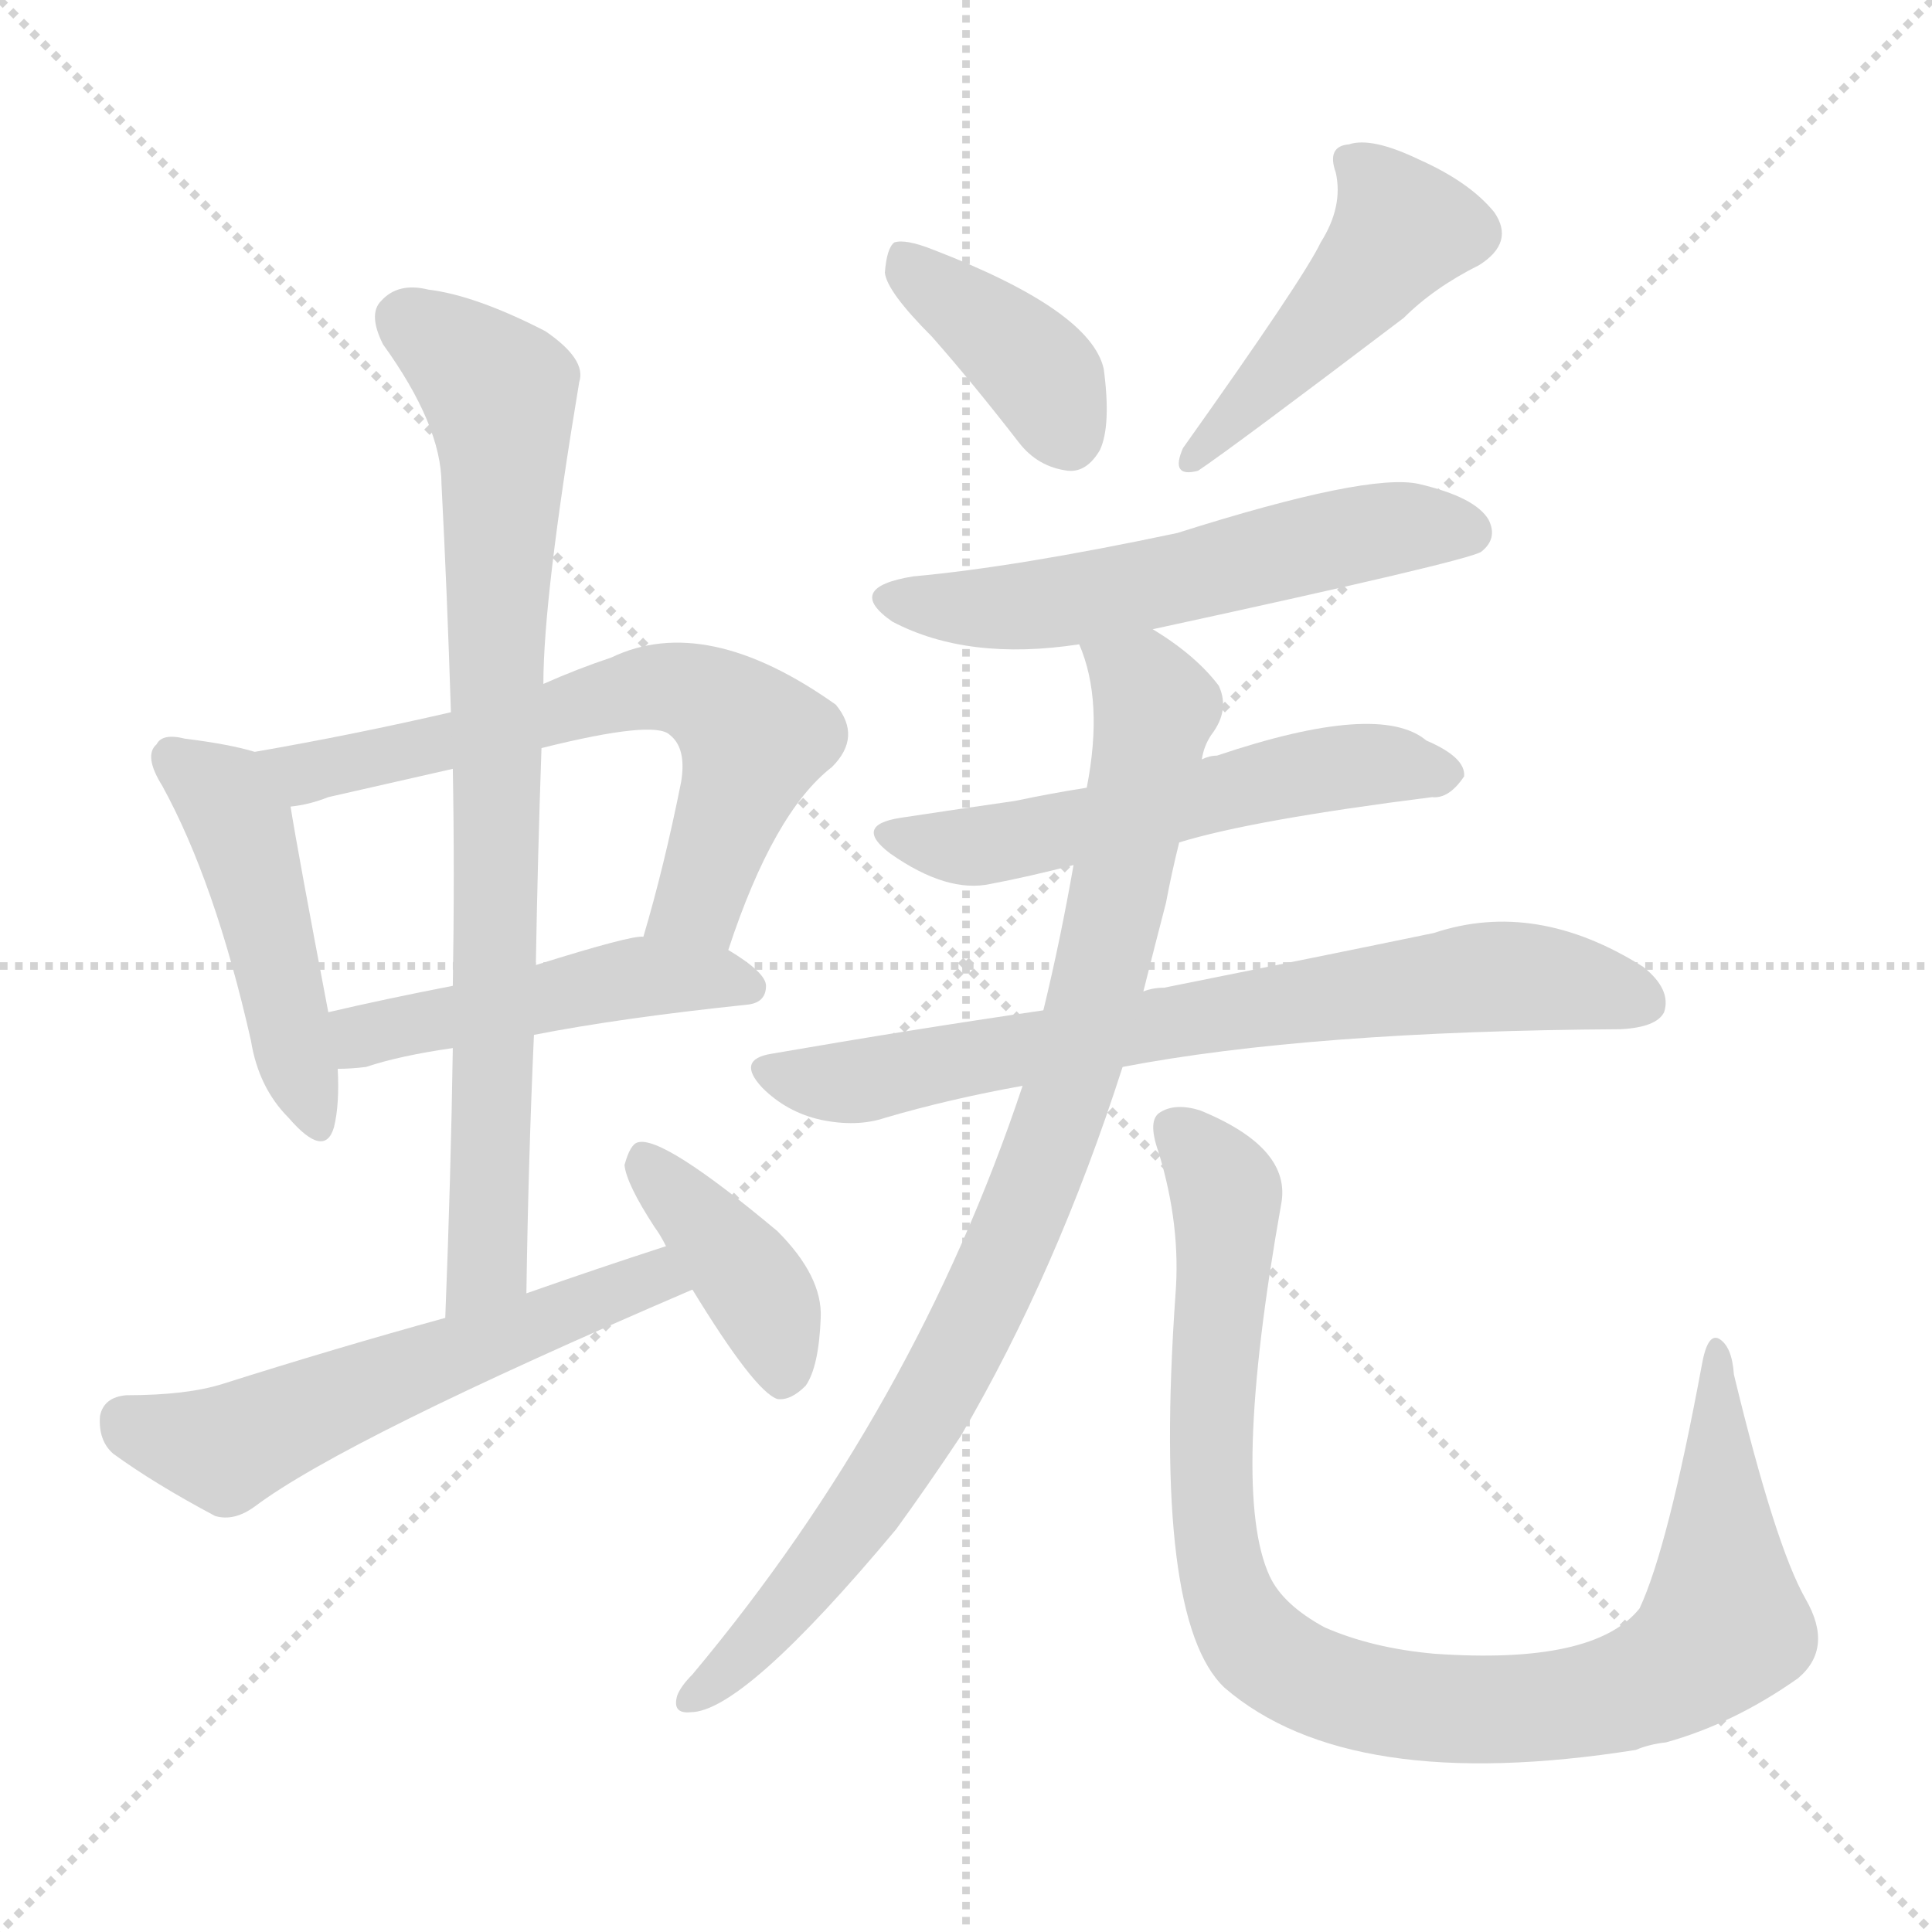 <svg version="1.1" viewBox="0 0 1024 1024" xmlns="http://www.w3.org/2000/svg">
  <g stroke="lightgray" stroke-dasharray="1,1" stroke-width="1" transform="scale(4, 4)">
    <line x1="0" y1="0" x2="256" y2="256"></line>
    <line x1="256" y1="0" x2="0" y2="256"></line>
    <line x1="128" y1="0" x2="128" y2="256"></line>
    <line x1="0" y1="128" x2="256" y2="128"></line>
  </g>
<g transform="scale(1, -1) translate(0, -900)">
   <style type="text/css">
    @keyframes keyframes0 {
      from {
       stroke: blue;
       stroke-dashoffset: 466;
       stroke-width: 128;
       }
       60% {
       animation-timing-function: step-end;
       stroke: blue;
       stroke-dashoffset: 0;
       stroke-width: 128;
       }
       to {
       stroke: black;
       stroke-width: 1024;
       }
       }
       #make-me-a-hanzi-animation-0 {
         animation: keyframes0 0.629s both;
         animation-delay: 0s;
         animation-timing-function: linear;
       }
    @keyframes keyframes1 {
      from {
       stroke: blue;
       stroke-dashoffset: 644;
       stroke-width: 128;
       }
       68% {
       animation-timing-function: step-end;
       stroke: blue;
       stroke-dashoffset: 0;
       stroke-width: 128;
       }
       to {
       stroke: black;
       stroke-width: 1024;
       }
       }
       #make-me-a-hanzi-animation-1 {
         animation: keyframes1 0.774s both;
         animation-delay: 0.629s;
         animation-timing-function: linear;
       }
    @keyframes keyframes2 {
      from {
       stroke: blue;
       stroke-dashoffset: 475;
       stroke-width: 128;
       }
       61% {
       animation-timing-function: step-end;
       stroke: blue;
       stroke-dashoffset: 0;
       stroke-width: 128;
       }
       to {
       stroke: black;
       stroke-width: 1024;
       }
       }
       #make-me-a-hanzi-animation-2 {
         animation: keyframes2 0.637s both;
         animation-delay: 1.403s;
         animation-timing-function: linear;
       }
    @keyframes keyframes3 {
      from {
       stroke: blue;
       stroke-dashoffset: 807;
       stroke-width: 128;
       }
       72% {
       animation-timing-function: step-end;
       stroke: blue;
       stroke-dashoffset: 0;
       stroke-width: 128;
       }
       to {
       stroke: black;
       stroke-width: 1024;
       }
       }
       #make-me-a-hanzi-animation-3 {
         animation: keyframes3 0.907s both;
         animation-delay: 2.04s;
         animation-timing-function: linear;
       }
    @keyframes keyframes4 {
      from {
       stroke: blue;
       stroke-dashoffset: 566;
       stroke-width: 128;
       }
       65% {
       animation-timing-function: step-end;
       stroke: blue;
       stroke-dashoffset: 0;
       stroke-width: 128;
       }
       to {
       stroke: black;
       stroke-width: 1024;
       }
       }
       #make-me-a-hanzi-animation-4 {
         animation: keyframes4 0.711s both;
         animation-delay: 2.947s;
         animation-timing-function: linear;
       }
    @keyframes keyframes5 {
      from {
       stroke: blue;
       stroke-dashoffset: 398;
       stroke-width: 128;
       }
       56% {
       animation-timing-function: step-end;
       stroke: blue;
       stroke-dashoffset: 0;
       stroke-width: 128;
       }
       to {
       stroke: black;
       stroke-width: 1024;
       }
       }
       #make-me-a-hanzi-animation-5 {
         animation: keyframes5 0.574s both;
         animation-delay: 3.657s;
         animation-timing-function: linear;
       }
    @keyframes keyframes6 {
      from {
       stroke: blue;
       stroke-dashoffset: 390;
       stroke-width: 128;
       }
       56% {
       animation-timing-function: step-end;
       stroke: blue;
       stroke-dashoffset: 0;
       stroke-width: 128;
       }
       to {
       stroke: black;
       stroke-width: 1024;
       }
       }
       #make-me-a-hanzi-animation-6 {
         animation: keyframes6 0.567s both;
         animation-delay: 4.231s;
         animation-timing-function: linear;
       }
    @keyframes keyframes7 {
      from {
       stroke: blue;
       stroke-dashoffset: 465;
       stroke-width: 128;
       }
       60% {
       animation-timing-function: step-end;
       stroke: blue;
       stroke-dashoffset: 0;
       stroke-width: 128;
       }
       to {
       stroke: black;
       stroke-width: 1024;
       }
       }
       #make-me-a-hanzi-animation-7 {
         animation: keyframes7 0.628s both;
         animation-delay: 4.799s;
         animation-timing-function: linear;
       }
    @keyframes keyframes8 {
      from {
       stroke: blue;
       stroke-dashoffset: 564;
       stroke-width: 128;
       }
       65% {
       animation-timing-function: step-end;
       stroke: blue;
       stroke-dashoffset: 0;
       stroke-width: 128;
       }
       to {
       stroke: black;
       stroke-width: 1024;
       }
       }
       #make-me-a-hanzi-animation-8 {
         animation: keyframes8 0.709s both;
         animation-delay: 5.427s;
         animation-timing-function: linear;
       }
    @keyframes keyframes9 {
      from {
       stroke: blue;
       stroke-dashoffset: 555;
       stroke-width: 128;
       }
       64% {
       animation-timing-function: step-end;
       stroke: blue;
       stroke-dashoffset: 0;
       stroke-width: 128;
       }
       to {
       stroke: black;
       stroke-width: 1024;
       }
       }
       #make-me-a-hanzi-animation-9 {
         animation: keyframes9 0.702s both;
         animation-delay: 6.136s;
         animation-timing-function: linear;
       }
    @keyframes keyframes10 {
      from {
       stroke: blue;
       stroke-dashoffset: 727;
       stroke-width: 128;
       }
       70% {
       animation-timing-function: step-end;
       stroke: blue;
       stroke-dashoffset: 0;
       stroke-width: 128;
       }
       to {
       stroke: black;
       stroke-width: 1024;
       }
       }
       #make-me-a-hanzi-animation-10 {
         animation: keyframes10 0.842s both;
         animation-delay: 6.838s;
         animation-timing-function: linear;
       }
    @keyframes keyframes11 {
      from {
       stroke: blue;
       stroke-dashoffset: 890;
       stroke-width: 128;
       }
       74% {
       animation-timing-function: step-end;
       stroke: blue;
       stroke-dashoffset: 0;
       stroke-width: 128;
       }
       to {
       stroke: black;
       stroke-width: 1024;
       }
       }
       #make-me-a-hanzi-animation-11 {
         animation: keyframes11 0.974s both;
         animation-delay: 7.679s;
         animation-timing-function: linear;
       }
    @keyframes keyframes12 {
      from {
       stroke: blue;
       stroke-dashoffset: 957;
       stroke-width: 128;
       }
       76% {
       animation-timing-function: step-end;
       stroke: blue;
       stroke-dashoffset: 0;
       stroke-width: 128;
       }
       to {
       stroke: black;
       stroke-width: 1024;
       }
       }
       #make-me-a-hanzi-animation-12 {
         animation: keyframes12 1.029s both;
         animation-delay: 8.653s;
         animation-timing-function: linear;
       }
</style>
<path d="M 135.0 501.5 Q 122.0 505.5 98.0 508.5 Q 86.0 511.5 83.0 505.5 Q 76.0 499.5 86.0 483.5 Q 114.0 432.5 133.0 348.5 Q 137.0 323.5 153.0 307.5 Q 172.0 285.5 177.0 302.5 Q 180.0 314.5 179.0 333.5 L 174.0 363.5 Q 158.0 447.5 154.0 472.5 C 150.0 497.5 150.0 497.5 135.0 501.5 Z" fill="lightgray"></path> 
<path d="M 386.0 396.5 Q 410.0 469.5 441.0 493.5 Q 457.0 509.5 443.0 526.5 Q 374.0 575.5 324.0 551.5 Q 306.0 545.5 288.0 537.5 L 239.0 522.5 Q 187.0 510.5 135.0 501.5 C 105.0 496.5 125.0 466.5 154.0 472.5 Q 164.0 473.5 174.0 477.5 Q 205.0 484.5 240.0 492.5 L 287.0 503.5 Q 347.0 518.5 355.0 510.5 Q 364.0 503.5 361.0 485.5 Q 352.0 440.5 341.0 403.5 C 333.0 374.5 376.0 368.5 386.0 396.5 Z" fill="lightgray"></path> 
<path d="M 283.0 351.5 Q 329.0 360.5 396.0 367.5 Q 406.0 368.5 406.0 377.5 Q 406.0 384.5 386.0 396.5 L 341.0 403.5 Q 335.0 404.5 284.0 388.5 L 240.0 377.5 Q 204.0 370.5 174.0 363.5 C 145.0 356.5 149.0 332.5 179.0 333.5 Q 186.0 333.5 194.0 334.5 Q 212.0 340.5 240.0 344.5 L 283.0 351.5 Z" fill="lightgray"></path> 
<path d="M 279.0 214.5 Q 280.0 284.5 283.0 351.5 L 284.0 388.5 Q 285.0 446.5 287.0 503.5 L 288.0 537.5 Q 288.0 583.5 307.0 697.5 Q 311.0 709.5 289.0 724.5 Q 252.0 743.5 227.0 746.5 Q 211.0 750.5 202.0 740.5 Q 195.0 733.5 203.0 717.5 Q 234.0 674.5 234.0 643.5 Q 237.0 585.5 239.0 522.5 L 240.0 492.5 Q 241.0 437.5 240.0 377.5 L 240.0 344.5 Q 239.0 277.5 236.0 201.5 C 235.0 171.5 279.0 184.5 279.0 214.5 Z" fill="lightgray"></path> 
<path d="M 353.0 239.5 Q 316.0 227.5 279.0 214.5 L 236.0 201.5 Q 178.0 185.5 118.0 166.5 Q 99.0 160.5 67.0 160.5 Q 55.0 159.5 53.0 149.5 Q 52.0 136.5 60.0 129.5 Q 82.0 113.5 114.0 96.5 Q 124.0 93.5 135.0 101.5 Q 183.0 137.5 367.0 216.5 C 395.0 228.5 382.0 248.5 353.0 239.5 Z" fill="lightgray"></path> 
<path d="M 367.0 216.5 Q 400.0 162.5 412.0 158.5 Q 419.0 157.5 427.0 165.5 Q 434.0 175.5 435.0 201.5 Q 436.0 223.5 412.0 247.5 Q 351.0 298.5 338.0 294.5 Q 334.0 293.5 331.0 282.5 Q 332.0 272.5 347.0 249.5 Q 350.0 245.5 353.0 239.5 L 367.0 216.5 Z" fill="lightgray"></path> 
<path d="M 494.0 721.5 Q 516.0 696.5 540.0 665.5 Q 550.0 652.5 566.0 650.5 Q 576.0 649.5 583.0 661.5 Q 589.0 674.5 585.0 704.5 Q 578.0 735.5 495.0 767.5 Q 480.0 773.5 474.0 771.5 Q 470.0 768.5 469.0 755.5 Q 470.0 745.5 494.0 721.5 Z" fill="lightgray"></path> 
<path d="M 700.0 771.5 Q 691.0 752.5 627.0 662.5 Q 620.0 646.5 635.0 650.5 Q 653.0 662.5 744.0 731.5 Q 760.0 747.5 784.0 759.5 Q 803.0 771.5 792.0 787.5 Q 779.0 803.5 752.0 815.5 Q 727.0 827.5 715.0 823.5 Q 703.0 822.5 708.0 808.5 Q 712.0 790.5 700.0 771.5 Z" fill="lightgray"></path> 
<path d="M 611.0 566.5 Q 777.0 602.5 785.0 607.5 Q 794.0 614.5 789.0 624.5 Q 782.0 636.5 752.0 643.5 Q 725.0 649.5 624.0 617.5 Q 539.0 599.5 484.0 594.5 Q 447.0 588.5 473.0 570.5 Q 513.0 549.5 572.0 558.5 L 611.0 566.5 Z" fill="lightgray"></path> 
<path d="M 625.0 453.5 Q 664.0 465.5 759.0 477.5 Q 768.0 476.5 776.0 488.5 Q 777.0 498.5 756.0 507.5 Q 731.0 528.5 645.0 499.5 Q 641.0 499.5 637.0 497.5 L 576.0 482.5 Q 557.0 479.5 538.0 475.5 Q 510.0 471.5 477.0 466.5 Q 452.0 462.5 472.0 447.5 Q 502.0 426.5 525.0 431.5 Q 546.0 435.5 569.0 441.5 L 625.0 453.5 Z" fill="lightgray"></path> 
<path d="M 595.0 334.5 Q 694.0 353.5 859.0 354.5 Q 878.0 355.5 882.0 363.5 Q 886.0 375.5 871.0 387.5 Q 814.0 423.5 760.0 405.5 Q 702.0 393.5 617.0 376.5 Q 611.0 376.5 606.0 374.5 L 553.0 364.5 Q 484.0 354.5 409.0 341.5 Q 390.0 338.5 404.0 323.5 Q 417.0 310.5 435.0 306.5 Q 454.0 302.5 469.0 307.5 Q 503.0 317.5 542.0 324.5 L 595.0 334.5 Z" fill="lightgray"></path> 
<path d="M 606.0 374.5 Q 612.0 398.5 618.0 421.5 Q 621.0 437.5 625.0 453.5 L 637.0 497.5 Q 638.0 504.5 642.0 510.5 Q 652.0 523.5 646.0 536.5 Q 634.0 552.5 611.0 566.5 C 586.0 583.5 563.0 587.5 572.0 558.5 Q 585.0 528.5 576.0 482.5 L 569.0 441.5 Q 562.0 401.5 553.0 364.5 L 542.0 324.5 Q 485.0 153.5 367.0 12.5 Q 361.0 6.5 359.0 1.5 Q 356.0 -8.5 366.0 -7.5 Q 394.0 -7.5 475.0 89.5 Q 491.0 111.5 509.0 138.5 Q 560.0 225.5 595.0 334.5 L 606.0 374.5 Z" fill="lightgray"></path> 
<path d="M 957.0 52.5 Q 941.0 80.5 919.0 171.5 Q 918.0 186.5 911.0 190.5 Q 905.0 193.5 902.0 176.5 Q 884.0 79.5 869.0 47.5 Q 845.0 17.5 760.0 23.5 Q 727.0 26.5 702.0 37.5 Q 680.0 49.5 673.0 64.5 Q 652.0 109.5 679.0 261.5 Q 685.0 291.5 636.0 311.5 Q 623.0 315.5 615.0 310.5 Q 608.0 306.5 614.0 289.5 Q 626.0 250.5 623.0 213.5 Q 611.0 41.5 649.0 5.5 Q 715.0 -51.5 867.0 -27.5 Q 874.0 -24.5 883.0 -23.5 Q 919.0 -13.5 953.0 10.5 Q 972.0 26.5 957.0 52.5 Z" fill="lightgray"></path> 
      <clipPath id="make-me-a-hanzi-clip-0">
      <path d="M 135.0 501.5 Q 122.0 505.5 98.0 508.5 Q 86.0 511.5 83.0 505.5 Q 76.0 499.5 86.0 483.5 Q 114.0 432.5 133.0 348.5 Q 137.0 323.5 153.0 307.5 Q 172.0 285.5 177.0 302.5 Q 180.0 314.5 179.0 333.5 L 174.0 363.5 Q 158.0 447.5 154.0 472.5 C 150.0 497.5 150.0 497.5 135.0 501.5 Z" fill="lightgray"></path>
      </clipPath>
      <path clip-path="url(#make-me-a-hanzi-clip-0)" d="M 92.0 497.5 L 115.0 481.5 L 127.0 462.5 L 165.0 307.5 " fill="none" id="make-me-a-hanzi-animation-0" stroke-dasharray="338 676" stroke-linecap="round"></path>

      <clipPath id="make-me-a-hanzi-clip-1">
      <path d="M 386.0 396.5 Q 410.0 469.5 441.0 493.5 Q 457.0 509.5 443.0 526.5 Q 374.0 575.5 324.0 551.5 Q 306.0 545.5 288.0 537.5 L 239.0 522.5 Q 187.0 510.5 135.0 501.5 C 105.0 496.5 125.0 466.5 154.0 472.5 Q 164.0 473.5 174.0 477.5 Q 205.0 484.5 240.0 492.5 L 287.0 503.5 Q 347.0 518.5 355.0 510.5 Q 364.0 503.5 361.0 485.5 Q 352.0 440.5 341.0 403.5 C 333.0 374.5 376.0 368.5 386.0 396.5 Z" fill="lightgray"></path>
      </clipPath>
      <path clip-path="url(#make-me-a-hanzi-clip-1)" d="M 143.0 499.5 L 164.0 490.5 L 338.0 534.5 L 368.0 533.5 L 399.0 505.5 L 370.0 422.5 L 349.0 407.5 " fill="none" id="make-me-a-hanzi-animation-1" stroke-dasharray="516 1032" stroke-linecap="round"></path>

      <clipPath id="make-me-a-hanzi-clip-2">
      <path d="M 283.0 351.5 Q 329.0 360.5 396.0 367.5 Q 406.0 368.5 406.0 377.5 Q 406.0 384.5 386.0 396.5 L 341.0 403.5 Q 335.0 404.5 284.0 388.5 L 240.0 377.5 Q 204.0 370.5 174.0 363.5 C 145.0 356.5 149.0 332.5 179.0 333.5 Q 186.0 333.5 194.0 334.5 Q 212.0 340.5 240.0 344.5 L 283.0 351.5 Z" fill="lightgray"></path>
      </clipPath>
      <path clip-path="url(#make-me-a-hanzi-clip-2)" d="M 182.0 357.5 L 193.0 351.5 L 334.0 381.5 L 396.0 377.5 " fill="none" id="make-me-a-hanzi-animation-2" stroke-dasharray="347 694" stroke-linecap="round"></path>

      <clipPath id="make-me-a-hanzi-clip-3">
      <path d="M 279.0 214.5 Q 280.0 284.5 283.0 351.5 L 284.0 388.5 Q 285.0 446.5 287.0 503.5 L 288.0 537.5 Q 288.0 583.5 307.0 697.5 Q 311.0 709.5 289.0 724.5 Q 252.0 743.5 227.0 746.5 Q 211.0 750.5 202.0 740.5 Q 195.0 733.5 203.0 717.5 Q 234.0 674.5 234.0 643.5 Q 237.0 585.5 239.0 522.5 L 240.0 492.5 Q 241.0 437.5 240.0 377.5 L 240.0 344.5 Q 239.0 277.5 236.0 201.5 C 235.0 171.5 279.0 184.5 279.0 214.5 Z" fill="lightgray"></path>
      </clipPath>
      <path clip-path="url(#make-me-a-hanzi-clip-3)" d="M 215.0 730.5 L 265.0 691.5 L 267.0 673.5 L 259.0 238.5 L 241.0 209.5 " fill="none" id="make-me-a-hanzi-animation-3" stroke-dasharray="679 1358" stroke-linecap="round"></path>

      <clipPath id="make-me-a-hanzi-clip-4">
      <path d="M 353.0 239.5 Q 316.0 227.5 279.0 214.5 L 236.0 201.5 Q 178.0 185.5 118.0 166.5 Q 99.0 160.5 67.0 160.5 Q 55.0 159.5 53.0 149.5 Q 52.0 136.5 60.0 129.5 Q 82.0 113.5 114.0 96.5 Q 124.0 93.5 135.0 101.5 Q 183.0 137.5 367.0 216.5 C 395.0 228.5 382.0 248.5 353.0 239.5 Z" fill="lightgray"></path>
      </clipPath>
      <path clip-path="url(#make-me-a-hanzi-clip-4)" d="M 66.0 146.5 L 119.0 131.5 L 335.0 219.5 L 346.0 222.5 L 354.0 216.5 " fill="none" id="make-me-a-hanzi-animation-4" stroke-dasharray="438 876" stroke-linecap="round"></path>

      <clipPath id="make-me-a-hanzi-clip-5">
      <path d="M 367.0 216.5 Q 400.0 162.5 412.0 158.5 Q 419.0 157.5 427.0 165.5 Q 434.0 175.5 435.0 201.5 Q 436.0 223.5 412.0 247.5 Q 351.0 298.5 338.0 294.5 Q 334.0 293.5 331.0 282.5 Q 332.0 272.5 347.0 249.5 Q 350.0 245.5 353.0 239.5 L 367.0 216.5 Z" fill="lightgray"></path>
      </clipPath>
      <path clip-path="url(#make-me-a-hanzi-clip-5)" d="M 341.0 284.5 L 406.0 208.5 L 414.0 167.5 " fill="none" id="make-me-a-hanzi-animation-5" stroke-dasharray="270 540" stroke-linecap="round"></path>

      <clipPath id="make-me-a-hanzi-clip-6">
      <path d="M 494.0 721.5 Q 516.0 696.5 540.0 665.5 Q 550.0 652.5 566.0 650.5 Q 576.0 649.5 583.0 661.5 Q 589.0 674.5 585.0 704.5 Q 578.0 735.5 495.0 767.5 Q 480.0 773.5 474.0 771.5 Q 470.0 768.5 469.0 755.5 Q 470.0 745.5 494.0 721.5 Z" fill="lightgray"></path>
      </clipPath>
      <path clip-path="url(#make-me-a-hanzi-clip-6)" d="M 478.0 765.5 L 555.0 697.5 L 567.0 668.5 " fill="none" id="make-me-a-hanzi-animation-6" stroke-dasharray="262 524" stroke-linecap="round"></path>

      <clipPath id="make-me-a-hanzi-clip-7">
      <path d="M 700.0 771.5 Q 691.0 752.5 627.0 662.5 Q 620.0 646.5 635.0 650.5 Q 653.0 662.5 744.0 731.5 Q 760.0 747.5 784.0 759.5 Q 803.0 771.5 792.0 787.5 Q 779.0 803.5 752.0 815.5 Q 727.0 827.5 715.0 823.5 Q 703.0 822.5 708.0 808.5 Q 712.0 790.5 700.0 771.5 Z" fill="lightgray"></path>
      </clipPath>
      <path clip-path="url(#make-me-a-hanzi-clip-7)" d="M 715.0 814.5 L 735.0 795.5 L 743.0 778.5 L 703.0 728.5 L 633.0 658.5 " fill="none" id="make-me-a-hanzi-animation-7" stroke-dasharray="337 674" stroke-linecap="round"></path>

      <clipPath id="make-me-a-hanzi-clip-8">
      <path d="M 611.0 566.5 Q 777.0 602.5 785.0 607.5 Q 794.0 614.5 789.0 624.5 Q 782.0 636.5 752.0 643.5 Q 725.0 649.5 624.0 617.5 Q 539.0 599.5 484.0 594.5 Q 447.0 588.5 473.0 570.5 Q 513.0 549.5 572.0 558.5 L 611.0 566.5 Z" fill="lightgray"></path>
      </clipPath>
      <path clip-path="url(#make-me-a-hanzi-clip-8)" d="M 476.0 583.5 L 547.0 578.5 L 733.0 619.5 L 779.0 617.5 " fill="none" id="make-me-a-hanzi-animation-8" stroke-dasharray="436 872" stroke-linecap="round"></path>

      <clipPath id="make-me-a-hanzi-clip-9">
      <path d="M 625.0 453.5 Q 664.0 465.5 759.0 477.5 Q 768.0 476.5 776.0 488.5 Q 777.0 498.5 756.0 507.5 Q 731.0 528.5 645.0 499.5 Q 641.0 499.5 637.0 497.5 L 576.0 482.5 Q 557.0 479.5 538.0 475.5 Q 510.0 471.5 477.0 466.5 Q 452.0 462.5 472.0 447.5 Q 502.0 426.5 525.0 431.5 Q 546.0 435.5 569.0 441.5 L 625.0 453.5 Z" fill="lightgray"></path>
      </clipPath>
      <path clip-path="url(#make-me-a-hanzi-clip-9)" d="M 473.0 457.5 L 510.0 450.5 L 702.0 492.5 L 737.0 495.5 L 766.0 489.5 " fill="none" id="make-me-a-hanzi-animation-9" stroke-dasharray="427 854" stroke-linecap="round"></path>

      <clipPath id="make-me-a-hanzi-clip-10">
      <path d="M 595.0 334.5 Q 694.0 353.5 859.0 354.5 Q 878.0 355.5 882.0 363.5 Q 886.0 375.5 871.0 387.5 Q 814.0 423.5 760.0 405.5 Q 702.0 393.5 617.0 376.5 Q 611.0 376.5 606.0 374.5 L 553.0 364.5 Q 484.0 354.5 409.0 341.5 Q 390.0 338.5 404.0 323.5 Q 417.0 310.5 435.0 306.5 Q 454.0 302.5 469.0 307.5 Q 503.0 317.5 542.0 324.5 L 595.0 334.5 Z" fill="lightgray"></path>
      </clipPath>
      <path clip-path="url(#make-me-a-hanzi-clip-10)" d="M 407.0 332.5 L 444.0 325.5 L 646.0 363.5 L 784.0 382.5 L 840.0 378.5 L 871.0 368.5 " fill="none" id="make-me-a-hanzi-animation-10" stroke-dasharray="599 1198" stroke-linecap="round"></path>

      <clipPath id="make-me-a-hanzi-clip-11">
      <path d="M 606.0 374.5 Q 612.0 398.5 618.0 421.5 Q 621.0 437.5 625.0 453.5 L 637.0 497.5 Q 638.0 504.5 642.0 510.5 Q 652.0 523.5 646.0 536.5 Q 634.0 552.5 611.0 566.5 C 586.0 583.5 563.0 587.5 572.0 558.5 Q 585.0 528.5 576.0 482.5 L 569.0 441.5 Q 562.0 401.5 553.0 364.5 L 542.0 324.5 Q 485.0 153.5 367.0 12.5 Q 361.0 6.5 359.0 1.5 Q 356.0 -8.5 366.0 -7.5 Q 394.0 -7.5 475.0 89.5 Q 491.0 111.5 509.0 138.5 Q 560.0 225.5 595.0 334.5 L 606.0 374.5 Z" fill="lightgray"></path>
      </clipPath>
      <path clip-path="url(#make-me-a-hanzi-clip-11)" d="M 580.0 554.5 L 606.0 537.5 L 611.0 514.5 L 578.0 360.5 L 550.0 275.5 L 487.0 143.5 L 414.0 44.5 L 368.0 1.5 " fill="none" id="make-me-a-hanzi-animation-11" stroke-dasharray="762 1524" stroke-linecap="round"></path>

      <clipPath id="make-me-a-hanzi-clip-12">
      <path d="M 957.0 52.5 Q 941.0 80.5 919.0 171.5 Q 918.0 186.5 911.0 190.5 Q 905.0 193.5 902.0 176.5 Q 884.0 79.5 869.0 47.5 Q 845.0 17.5 760.0 23.5 Q 727.0 26.5 702.0 37.5 Q 680.0 49.5 673.0 64.5 Q 652.0 109.5 679.0 261.5 Q 685.0 291.5 636.0 311.5 Q 623.0 315.5 615.0 310.5 Q 608.0 306.5 614.0 289.5 Q 626.0 250.5 623.0 213.5 Q 611.0 41.5 649.0 5.5 Q 715.0 -51.5 867.0 -27.5 Q 874.0 -24.5 883.0 -23.5 Q 919.0 -13.5 953.0 10.5 Q 972.0 26.5 957.0 52.5 Z" fill="lightgray"></path>
      </clipPath>
      <path clip-path="url(#make-me-a-hanzi-clip-12)" d="M 623.0 301.5 L 650.0 267.5 L 641.0 117.5 L 647.0 70.5 L 661.0 34.5 L 688.0 12.5 L 734.0 -2.5 L 816.0 -4.5 L 861.0 3.5 L 902.0 25.5 L 914.0 38.5 L 910.0 184.5 " fill="none" id="make-me-a-hanzi-animation-12" stroke-dasharray="829 1658" stroke-linecap="round"></path>

</g>
</svg>
